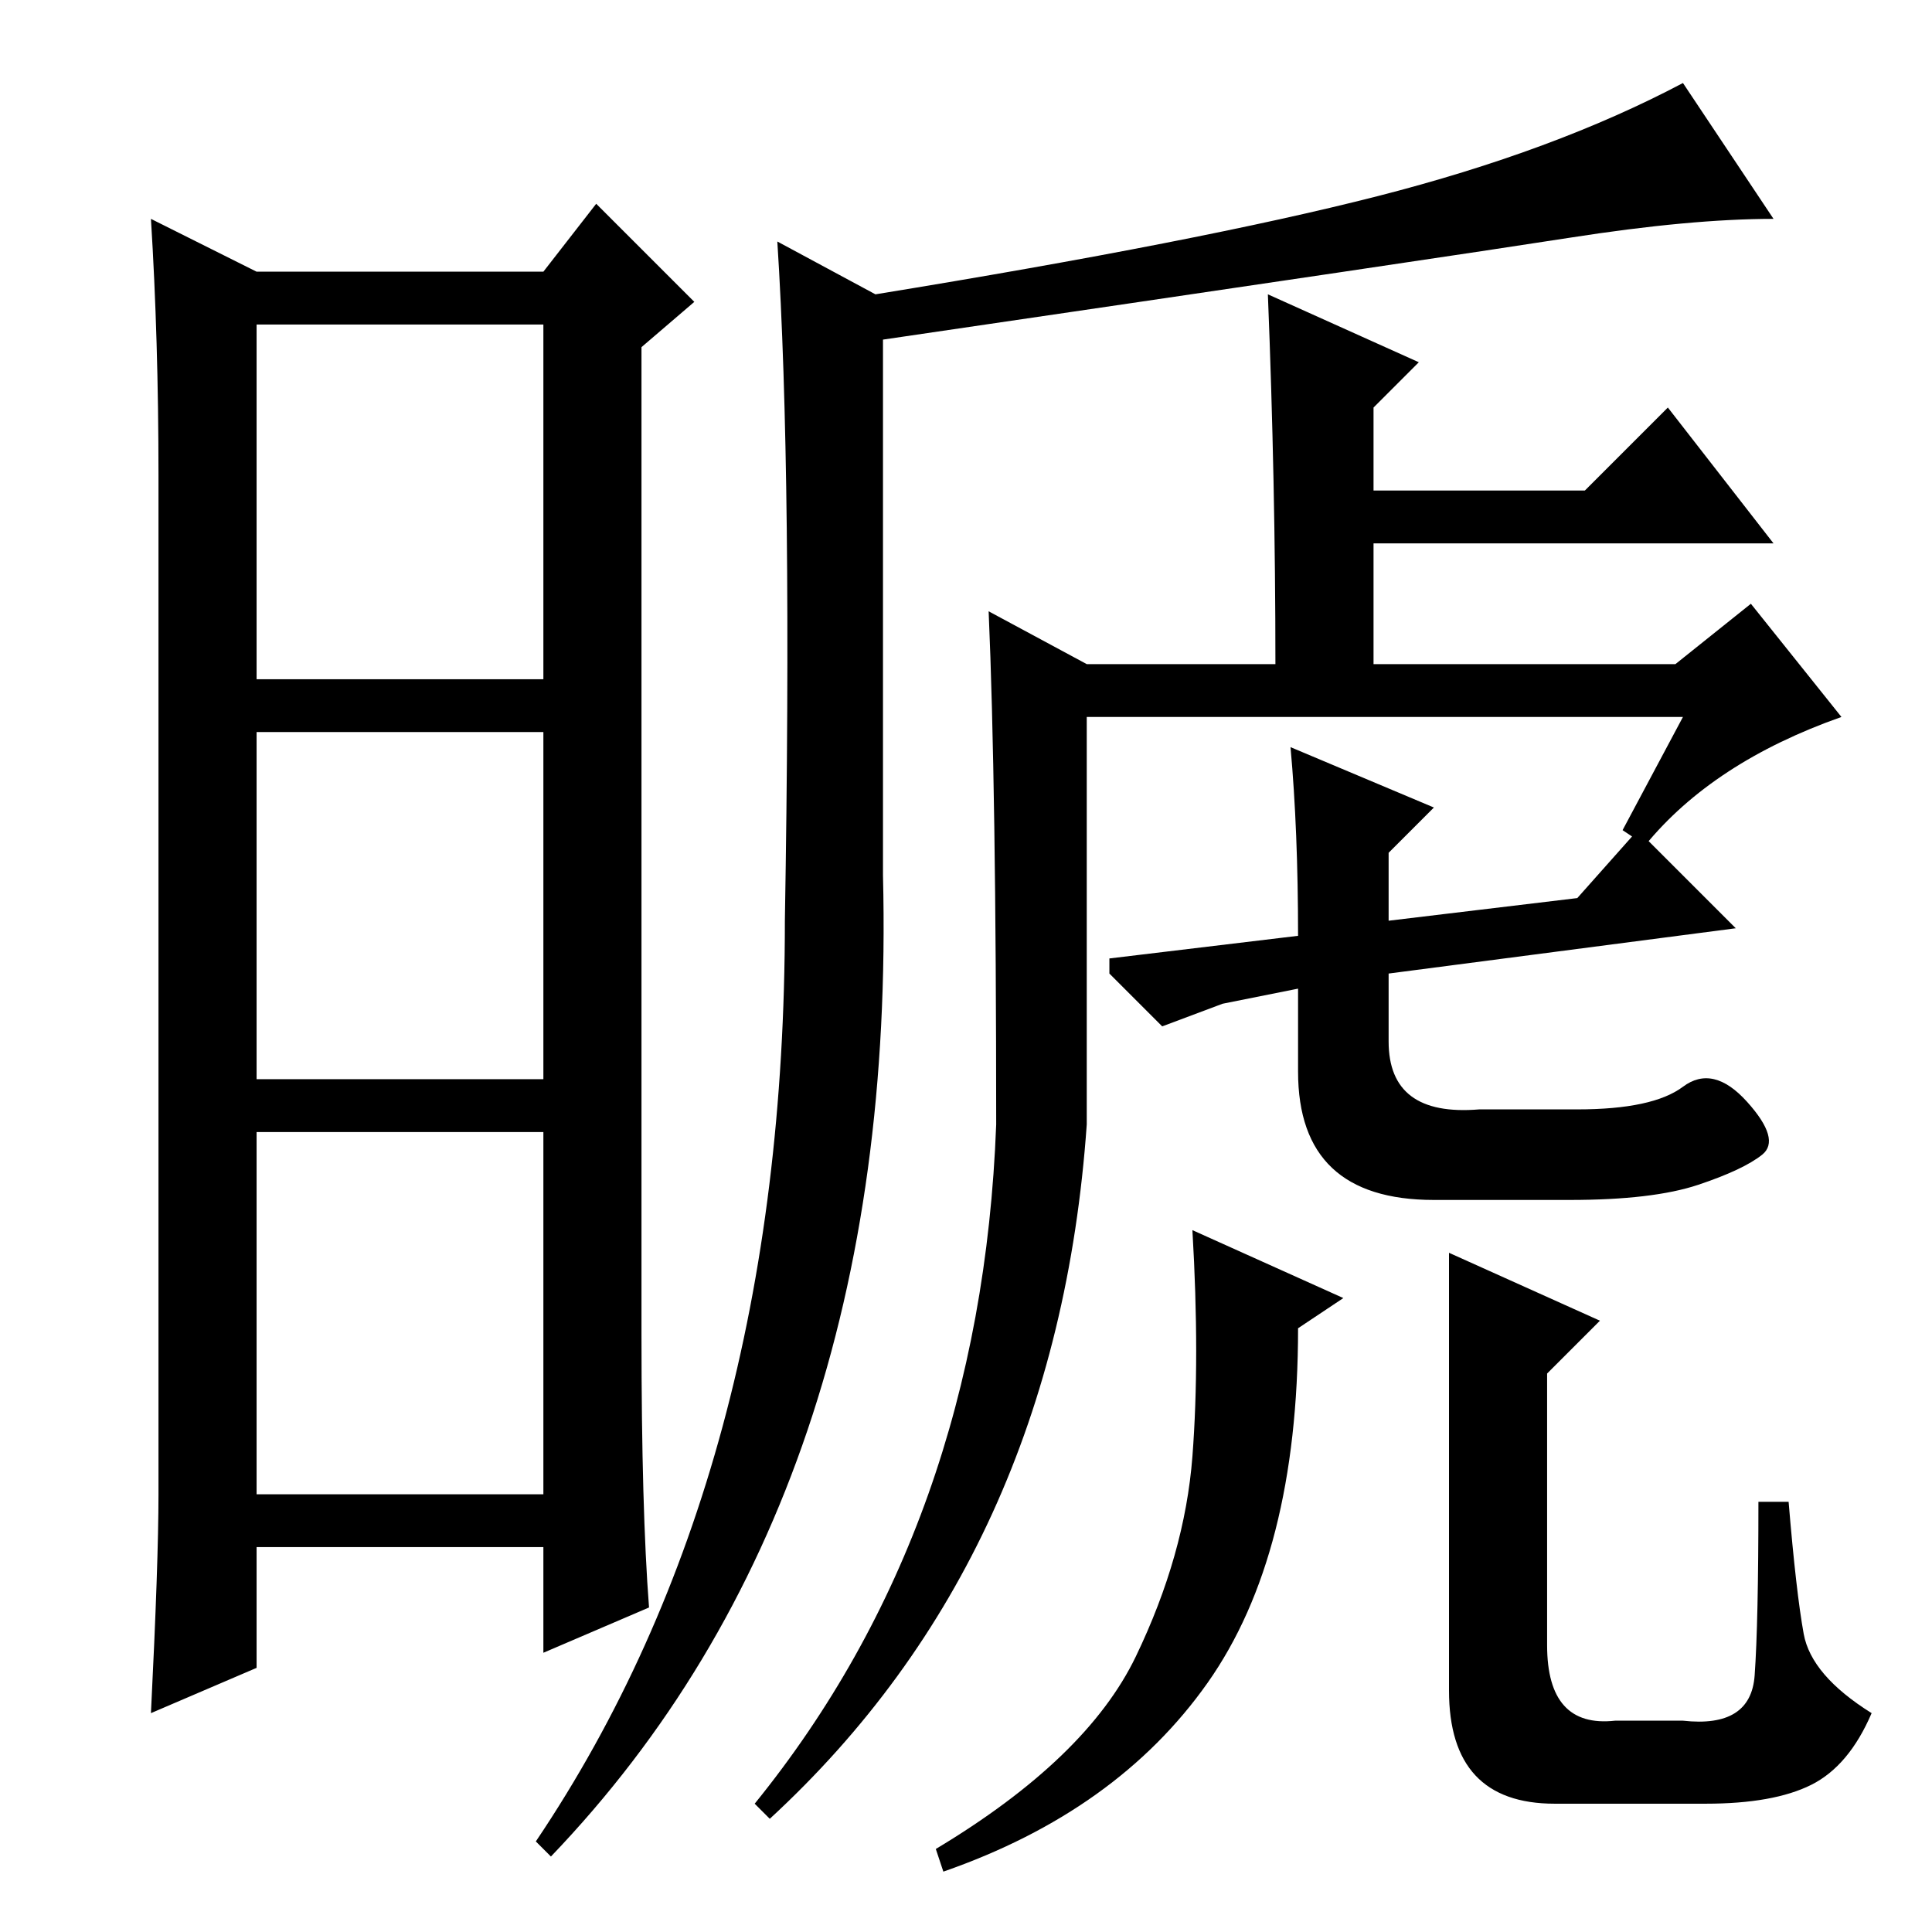 <?xml version="1.0" standalone="no"?>
<!DOCTYPE svg PUBLIC "-//W3C//DTD SVG 1.1//EN" "http://www.w3.org/Graphics/SVG/1.1/DTD/svg11.dtd" >
<svg xmlns="http://www.w3.org/2000/svg" xmlns:xlink="http://www.w3.org/1999/xlink" version="1.1" viewBox="0 -36 256 256">
  <g transform="matrix(1 0 0 -1 0 220)">
   <path fill="currentColor"
d="M85 79q0 -23 1 -36l-14 -6v14h-38v-16l-14 -6q1 20 1 29v135q0 18 -1 34l14 -7h38l7 9l13 -13l-7 -6v-131zM34 166h38v47h-38v-47zM34 113h38v46h-38v-46zM34 58h38v48h-38v-48zM116 217q43 7 66.5 13t40.5 15l12 -18q-11 0 -27 -2.5t-91 -13.5v-71q2 -82 -44 -130l-2 2
q33 49 33 122q1 59 -1 90zM172 80q0 -30 -12 -47t-35 -25l-1 3q20 12 26.5 25.5t7.5 26.5t0 30l20 -9zM192 90l20 -9l-7 -7v-36q0 -11 9 -10h9q9 -1 9.5 6t0.5 23h4q1 -12 2 -17.5t9 -10.5q-3 -7 -8 -9.5t-14 -2.5h-20q-14 0 -14 15v47v11zM147 129l25 3q0 14 -1 25l19 -8
l-6 -6v-9l25 3l8 9l13 -13l-46 -6v-9q0 -10 12 -9h13q10 0 14 3t8.5 -2t2 -7t-8.5 -4t-17 -2h-18q-18 0 -18 17v11l-10 -2l-8 -3l-7 7v2zM144 127v-20q-4 -57 -42 -92l-2 2q30 37 32 90q0 45 -1 68l13 -7h25q0 24 -1 49l20 -9l-6 -6v-11h28l11 11l14 -18h-53v-16h40l10 8
l12 -15q-17 -6 -26 -17l-3 2l8 15h-79v-32v-2z" />
  </g>

</svg>
